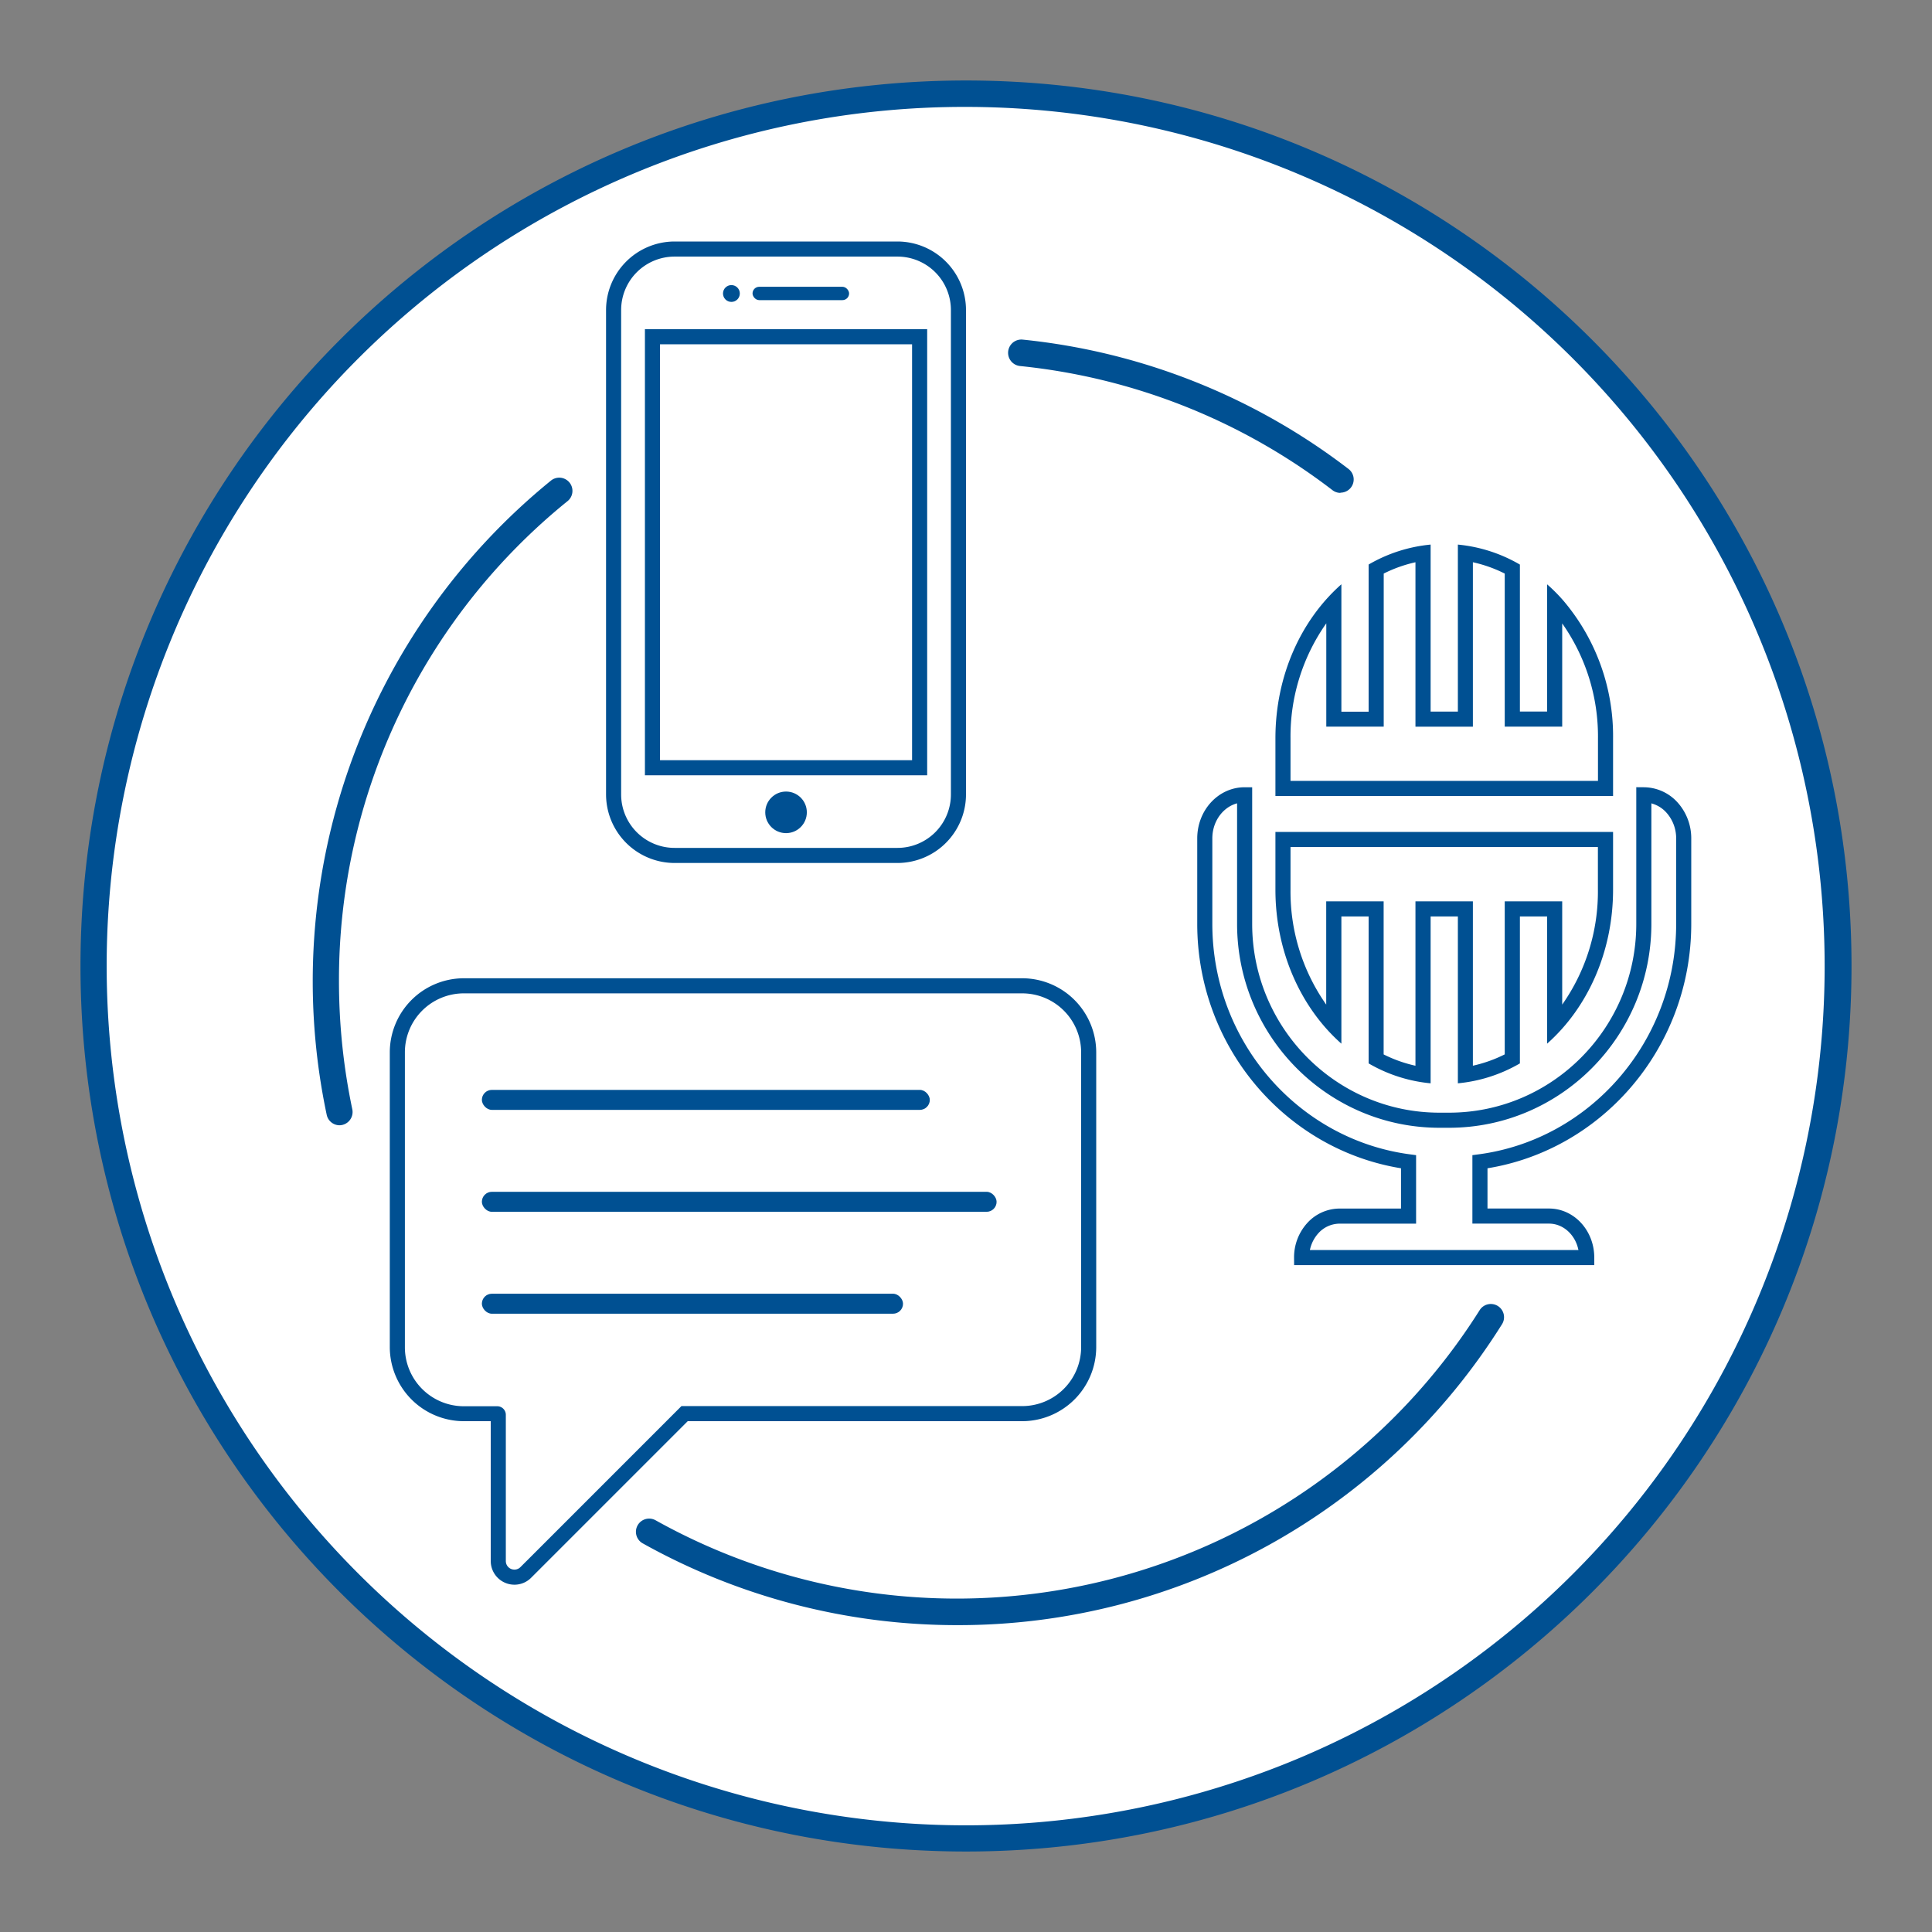 <svg id="icon" xmlns="http://www.w3.org/2000/svg" viewBox="0 0 512 512"><rect x="0" y="0" width="512" height="512" fill="#808080" stroke="none"/><defs><style>.cls-1,.cls-3{fill:#fff;}.cls-2{fill:#005092;}.cls-3{stroke:#005092;stroke-miterlimit:10;stroke-width:4px;}</style></defs><path class="cls-1" d="M256,487.17A231.17,231.17,0,0,1,92.54,92.54,231.17,231.17,0,1,1,419.46,419.46,229.66,229.66,0,0,1,256,487.17Z"/><path class="cls-2" d="M256,28.33a227.74,227.74,0,0,1,88.62,437.45A227.73,227.73,0,0,1,167.38,46.22,226.27,226.27,0,0,1,256,28.33m0-7C126.4,21.33,21.33,126.4,21.33,256S126.4,490.67,256,490.67,490.67,385.6,490.67,256,385.6,21.33,256,21.33Z"/><rect class="cls-1" x="162.61" y="66" width="91.4" height="160.69" rx="16.16"/><path class="cls-2" d="M237.85,68A14.16,14.16,0,0,1,252,82.17V210.53a14.16,14.16,0,0,1-14.16,14.17H178.77a14.16,14.16,0,0,1-14.16-14.17V82.17A14.16,14.16,0,0,1,178.77,68h59.08m0-4H178.77a18.19,18.19,0,0,0-18.16,18.17V210.53a18.19,18.19,0,0,0,18.16,18.17h59.08A18.19,18.19,0,0,0,256,210.53V82.17A18.19,18.19,0,0,0,237.85,64Z"/><rect class="cls-1" x="172.91" y="89.24" width="70.8" height="114.22"/><path class="cls-2" d="M241.71,91.24V201.46h-66.8V91.24h66.8m4-4h-74.8V205.46h74.8V87.24Z"/><rect class="cls-2" x="199.43" y="76" width="25.59" height="3.54" rx="1.77"/><circle class="cls-2" cx="193.83" cy="77.78" r="2.23"/><circle class="cls-2" cx="208.31" cy="215.28" r="5.51"/><path class="cls-1" d="M340,208.94V195.68c0-13.86,4.86-26.76,13.48-36.09v31h11.22V150.78a38.1,38.1,0,0,1,12.43-4.2v44h11.22v-44a37.94,37.94,0,0,1,12.44,4.21v39.78H412v-31l.87,1a53.31,53.31,0,0,1,12.61,35.11v13.26Z"/><path class="cls-2" d="M375.11,149v43.58h15.22V149a36,36,0,0,1,8.44,3v40.57H414V165.21a52,52,0,0,1,9.48,30.47v11.26H342V195.68a52,52,0,0,1,9.48-30.49v27.38h15.22V152a36.1,36.1,0,0,1,8.43-3m11.22-4.67v44.25h-7.22V144.32a40.18,40.18,0,0,0-16.43,5.29v39h-7.22V154.84C344.83,164.24,338,179,338,195.68v15.26h89.48V195.68a55.44,55.44,0,0,0-13.1-36.42,44.5,44.5,0,0,0-4.38-4.41v33.72h-7.21V149.62a40.14,40.14,0,0,0-16.44-5.3Z"/><path class="cls-1" d="M377.11,284.83a37.92,37.92,0,0,1-12.43-4.19V240.86H353.46v31C344.84,262.5,340,249.61,340,235.75V222.48h85.48v13.27c0,13.86-4.86,26.75-13.48,36.08v-31H400.77v39.78a38.05,38.05,0,0,1-12.44,4.19v-44H377.11Z"/><path class="cls-2" d="M423.46,224.48v11.27A52,52,0,0,1,414,266.23V238.86H398.77v40.56a35.92,35.92,0,0,1-8.44,3V238.86H375.11v43.57a36.1,36.1,0,0,1-8.43-3V238.86H351.46v27.37A52,52,0,0,1,342,235.75V224.48h81.48m4-4H338v15.27c0,16.63,6.85,31.43,17.48,40.83V242.86h7.22v38.95a40,40,0,0,0,16.43,5.28V242.86h7.22v44.23a40.11,40.11,0,0,0,16.44-5.28V242.86H410v33.72c10.63-9.4,17.48-24.2,17.48-40.83V220.48Z"/><path class="cls-3" d="M446.2,222.19v22.63c0,32.25-23.57,59-54,63.06v14.39h18.3c5.54,0,10,4.93,10,11H344.94a11.51,11.51,0,0,1,2.94-7.77,9.62,9.62,0,0,1,7.11-3.22h18.29V307.88c-30.45-4.09-54-30.81-54-63.06V222.19c0-6.39,4.72-11.56,10.56-11.56v34.19c0,28.71,23.17,52.05,51.64,52.05H384c28.48,0,51.63-23.34,51.63-52.05V210.63a10.13,10.13,0,0,1,7.47,3.38A12.18,12.18,0,0,1,446.2,222.19Z"/><path class="cls-1" d="M136.34,418a4.3,4.3,0,0,1-3-1.16,4.23,4.23,0,0,1-1.34-3.11V374.94a.27.27,0,0,0-.27-.27h-8.84A17.65,17.65,0,0,1,105.3,357V278.88a17.65,17.65,0,0,1,17.64-17.63H270.88a17.65,17.65,0,0,1,17.63,17.63V357a17.65,17.65,0,0,1-17.63,17.63H181.42l-42.08,42.08A4.22,4.22,0,0,1,136.34,418Z"/><path class="cls-2" d="M270.88,263.25a15.63,15.63,0,0,1,15.63,15.63V357a15.63,15.63,0,0,1-15.63,15.63H180.59l-42.66,42.66a2.22,2.22,0,0,1-1.59.67,2.26,2.26,0,0,1-2.29-2.27V374.94a2.27,2.27,0,0,0-2.27-2.27h-8.84A15.63,15.63,0,0,1,107.3,357V278.88a15.63,15.63,0,0,1,15.64-15.63H270.88m0-4H122.94a19.65,19.65,0,0,0-19.64,19.63V357a19.66,19.66,0,0,0,19.64,19.63h7.11v37.06a6.28,6.28,0,0,0,6.29,6.27,6.21,6.21,0,0,0,4.42-1.84l41.49-41.49h88.63A19.66,19.66,0,0,0,290.51,357V278.88a19.65,19.65,0,0,0-19.63-19.63Z"/><rect class="cls-2" x="127.7" y="288.83" width="118.71" height="5.3" rx="2.65"/><rect class="cls-2" x="127.7" y="342.85" width="111.61" height="5.3" rx="2.65"/><rect class="cls-2" x="127.7" y="315.84" width="136.41" height="5.3" rx="2.65"/><path class="cls-2" d="M90,298.21a3.49,3.49,0,0,1-3.42-2.78,171,171,0,0,1,59.52-168.14,3.5,3.5,0,0,1,4.41,5.43A163.2,163.2,0,0,0,89.83,259.93,165,165,0,0,0,93.37,294,3.52,3.52,0,0,1,90,298.21Z"/><path class="cls-2" d="M253.58,430.68A170.81,170.81,0,0,1,170.32,409a3.5,3.5,0,0,1,3.42-6.11,163.84,163.84,0,0,0,218.44-55.77,3.5,3.5,0,0,1,5.92,3.73A170,170,0,0,1,253.58,430.68Z"/><path class="cls-2" d="M355.24,130.62a3.44,3.44,0,0,1-2.12-.72A163.08,163.08,0,0,0,270.32,97a3.5,3.5,0,0,1,.71-7,170.11,170.11,0,0,1,86.35,34.29,3.5,3.5,0,0,1-2.14,6.27Z"/></svg>
